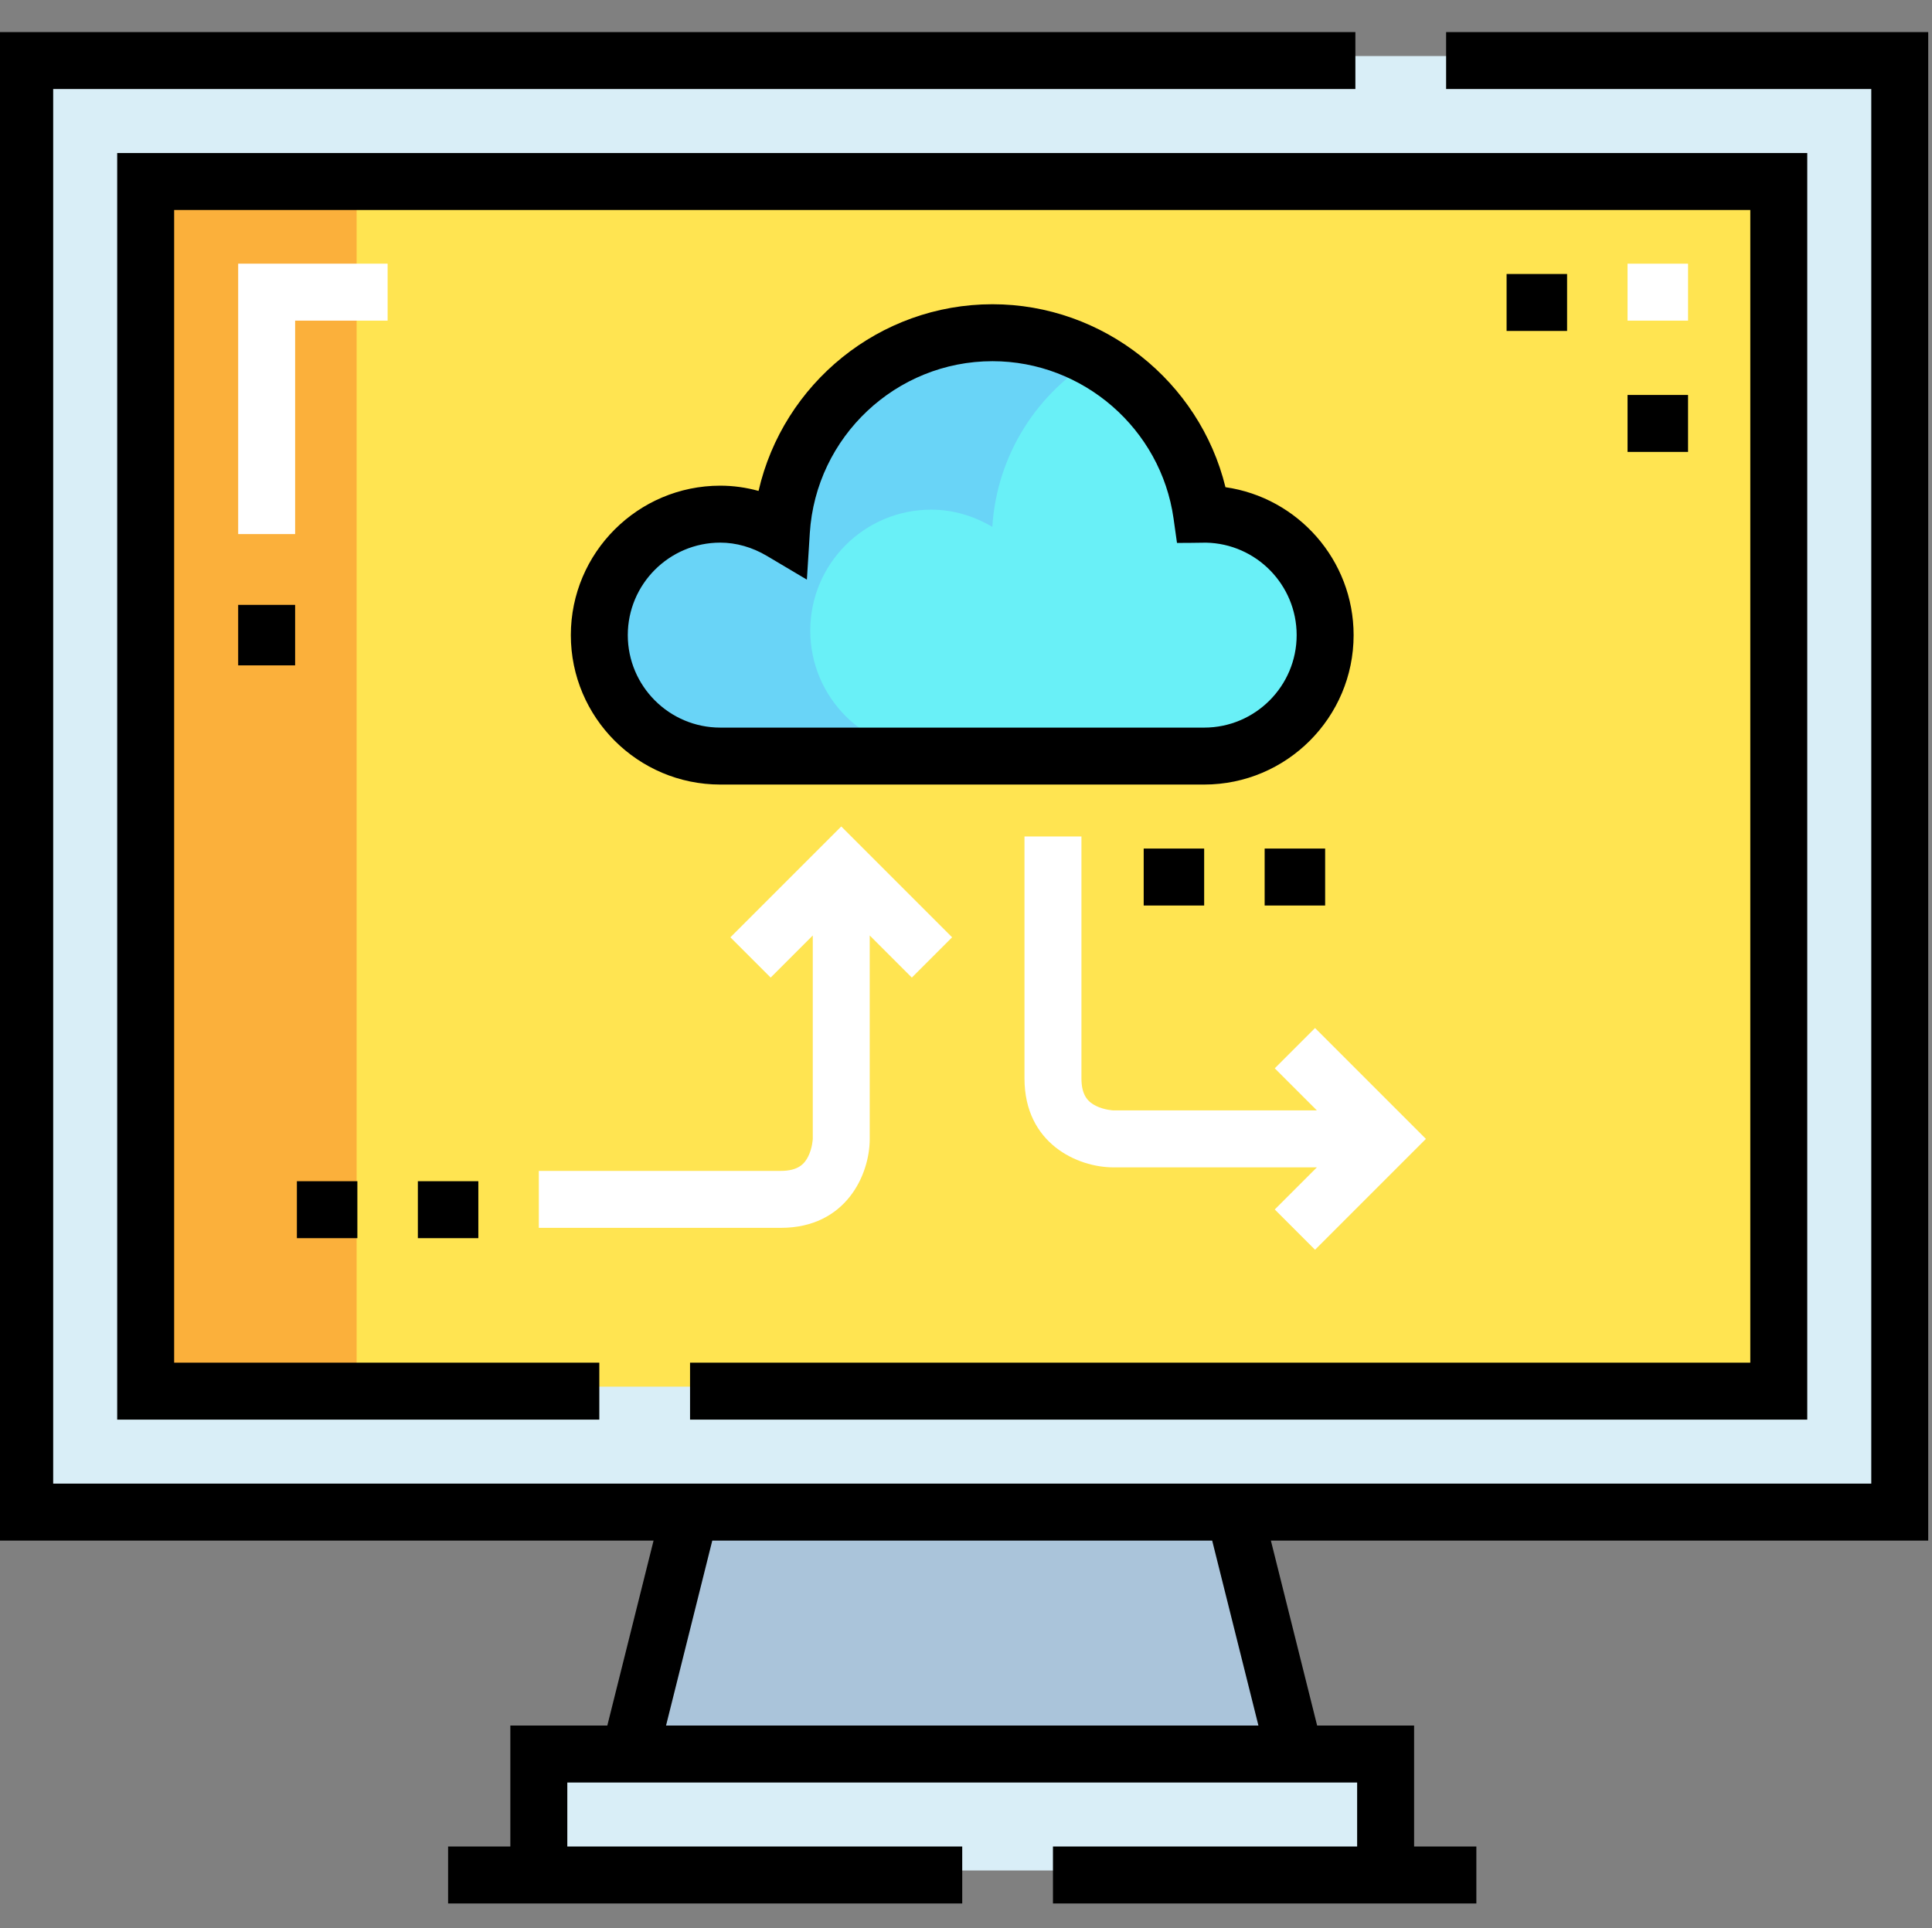 <svg viewBox="1 -8 512 511" xmlns="http://www.w3.org/2000/svg"><rect x="1" y="-8" width="512" height="511" fill="#808080" stroke="none"/><path d="m7.348 6.855h496.906v384.703h-496.906zm0 0" fill="#d9eef7"/><path d="m39.406 38.914h432.789v320.586h-432.789zm0 0" fill="#ffe451"/><path d="m39.406 38.914h56.102v320.586h-56.102zm0 0" fill="#fbb03b"/><path d="m143.598 455.672h224.41v32.059h-224.41zm0 0" fill="#d9eef7"/><path d="m327.934 391.555h-144.262l-16.031 64.117h176.32zm0 0" fill="#aac4da"/><path d="m319.918 127.074c17.715 0 32.059 14.348 32.059 32.059 0 17.715-14.344 32.059-32.059 32.059-9.375 0-114.93 0-128.234 0-17.711 0-32.059-14.344-32.059-32.059 0-17.711 14.348-32.059 32.059-32.059 5.934 0 11.461 1.762 16.191 4.57 1.844-29.414 26.125-52.656 55.941-52.656 28.293 0 51.613 20.918 55.461 48.168.242 0 .402-.082.641-.082zm0 0" fill="#69f0f7"/><path d="m215.73 159.133c0-17.711 14.344-32.059 32.059-32.059 5.93 0 11.461 1.762 16.188 4.57 1.211-19.32 12.137-35.93 27.922-45.086-8.258-4.797-17.832-7.57-28.082-7.57-29.816 0-54.098 23.242-55.941 52.656-4.73-2.809-10.258-4.57-16.191-4.57-17.711 0-32.059 14.348-32.059 32.059 0 17.711 14.348 32.059 32.059 32.059h56.105c-17.715 0-32.059-14.348-32.059-32.059zm0 0" fill="#69d4f7"/><path d="m512 400.297v-399.797h-127.766v15.094h112.672v369.609h-481.812v-369.609h345.098v-15.094h-360.191v399.797h174.203l-12.258 49.023h-25.699v32.059h-16.496v15.094h136.25v-15.094h-104.656v-16.965h209.312v16.965h-80.613v15.094h112.207v-15.094h-16.5v-32.059h-25.695l-12.258-49.023zm-177.504 49.023h-156.988l12.254-49.023h132.477zm0 0"/><path d="m479.941 32.559h-447.883v335.68h127.766v-15.094h-112.672v-305.492h417.695v305.492h-280.98v15.094h296.074zm0 0"/><path d="m325.762 121.121c-6.867-28.039-32.383-48.488-61.746-48.488-29.988 0-55.48 21.031-61.992 49.477-3.324-.918-6.734-1.391-10.141-1.391-21.836 0-39.605 17.766-39.605 39.605 0 21.84 17.77 39.605 39.605 39.605h128.234c21.84 0 39.605-17.766 39.605-39.605 0-19.922-14.785-36.457-33.961-39.203zm-5.645 63.715h-128.234c-13.516 0-24.512-10.996-24.512-24.512s10.996-24.512 24.512-24.512c4.199 0 8.465 1.215 12.34 3.512l10.609 6.297.773-12.312c1.602-25.562 22.867-45.582 48.41-45.582 24.004 0 44.633 17.918 47.988 41.676l.914 6.492s7.367-.031 7.695-.074c13.289.266 24.016 11.156 24.016 24.504 0 13.516-10.996 24.512-24.512 24.512zm0 0"/><path d="m143.797 317.414h64.117c17.297 0 23.574-14.098 23.574-23.574v-53.914l11.16 11.16 10.672-10.672-29.379-29.379-29.379 29.379 10.672 10.672 11.16-11.16v53.914c0 .02-.109 2.441-1.207 4.637-.949 1.902-2.559 3.844-7.277 3.844h-64.117v15.094zm0 0" fill="#fff"/><path d="m349.5 323.219 29.379-29.379-29.379-29.383-10.676 10.676 11.16 11.156h-53.91c-.023 0-2.441-.105-4.641-1.203-1.898-.953-3.84-2.559-3.84-7.277v-64.117h-15.094v64.117c0 17.297 14.098 23.578 23.574 23.578h53.914l-11.16 11.16zm0 0" fill="#fff"/><path d="m111.738 305.055h16.027v15.094h-16.027zm0 0"/><path d="m79.68 305.055h16.027v15.094h-16.027zm0 0"/><path d="m304.09 216.895h16.027v15.094h-16.027zm0 0"/><path d="m336.145 216.895h16.031v15.094h-16.031zm0 0"/><path d="m103.723 61.883h-39.605v71.664h15.094v-56.57h24.512zm0 0" fill="#fff"/><path d="m64.117 152.309h15.094v16.031h-15.094zm0 0"/><path d="m432.32 61.883h16.031v15.094h-16.031zm0 0" fill="#fff"/><path d="m432.32 96.676h16.031v15.094h-16.031zm0 0"/><path d="m400.262 64.617h16.031v15.094h-16.031zm0 0"/></svg>